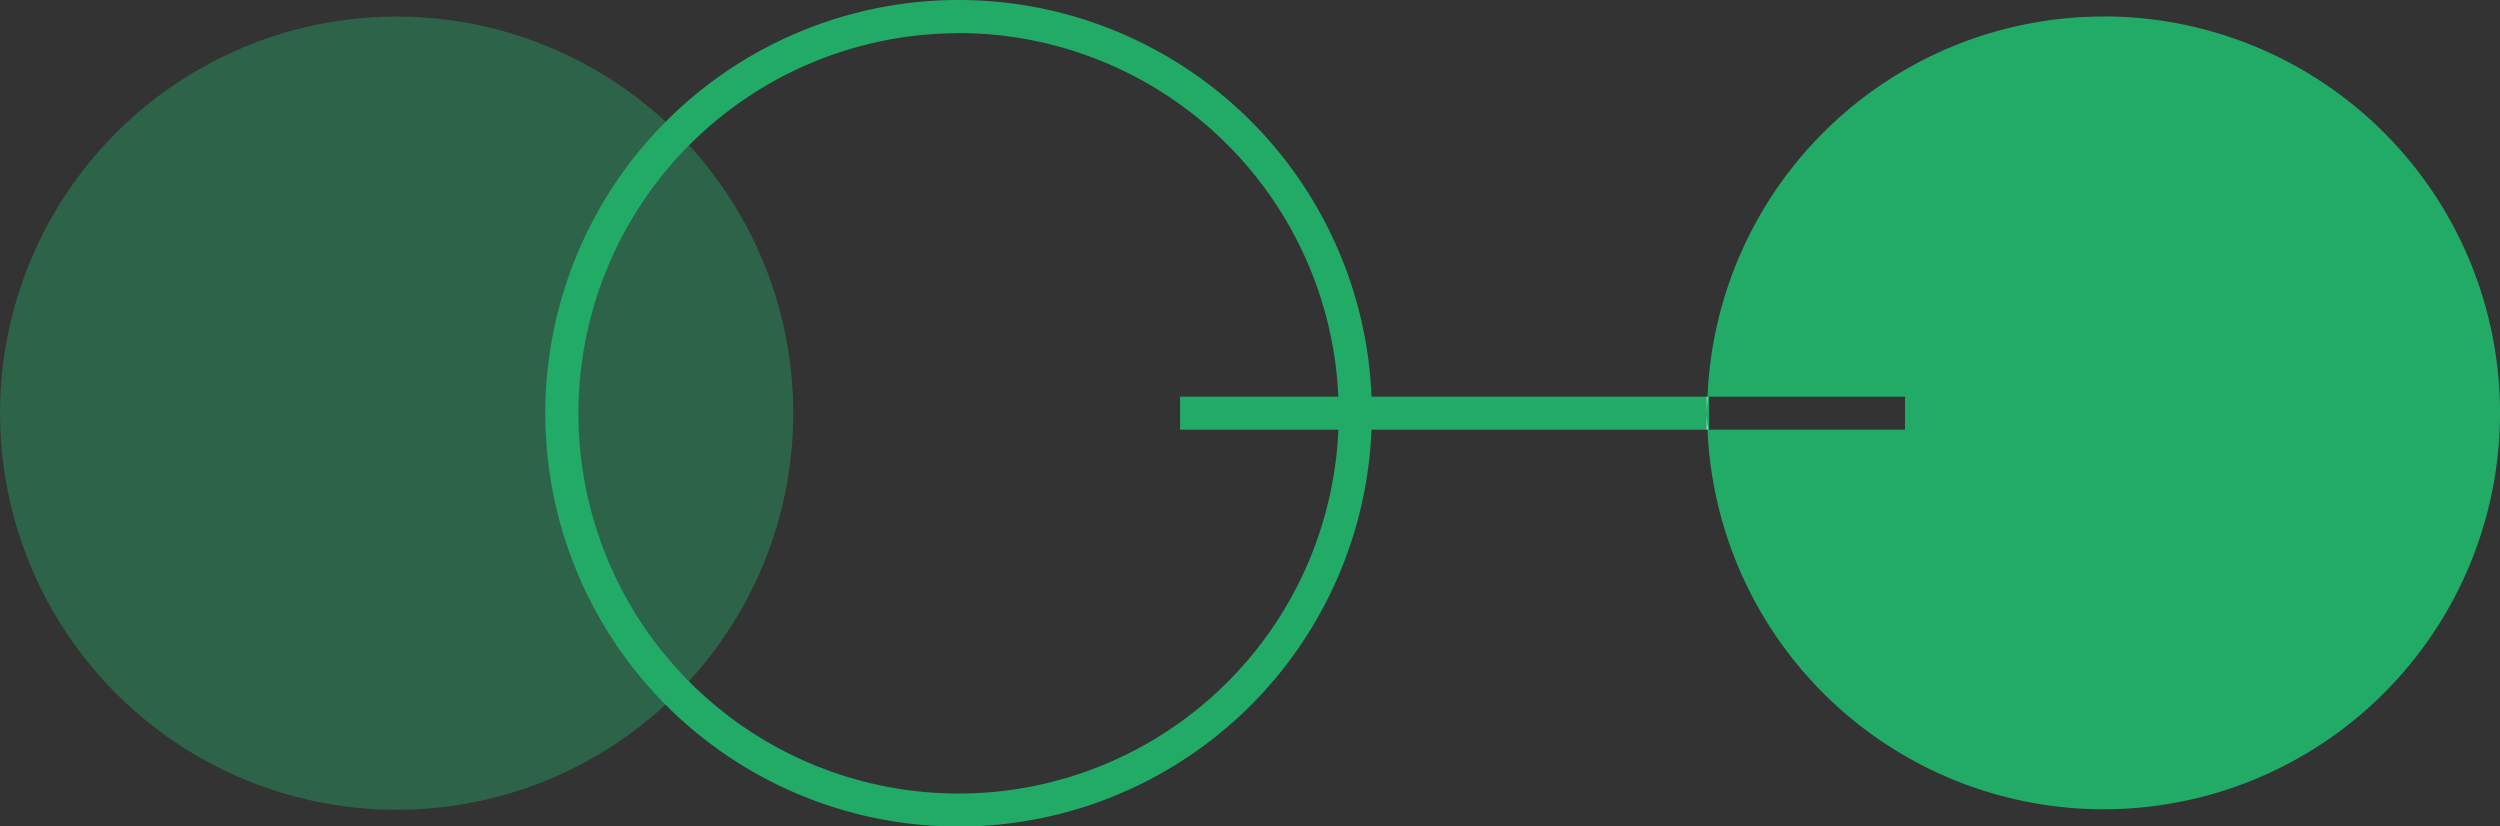 <svg id="Layer_1" data-name="Layer 1" xmlns="http://www.w3.org/2000/svg" viewBox="0 0 465.79 153.97"><rect x="0" y="0" width="465.79" height="153.97" fill="#333333" stroke="none"/><defs><style>.cls-1{opacity:0.4;}.cls-2{fill:#22ab67;}.cls-3{fill:#fff;}</style></defs><g class="cls-1"><circle class="cls-2" cx="73.9" cy="76.98" r="73.9"/></g><path class="cls-2" d="M178.6,154a77,77,0,1,1,77-77A77.07,77.07,0,0,1,178.6,154Zm0-147.81A70.83,70.83,0,1,0,249.43,77,70.9,70.9,0,0,0,178.6,6.16Z"/><rect class="cls-2" x="219.87" y="73.9" width="98.54" height="6.16"/><path class="cls-3" d="M318.14,73.9H318v6.16h.16c-.05-1-.16-2-.16-3.08S318.09,74.93,318.14,73.9Z"/><path class="cls-2" d="M391.89,3.08A73.84,73.84,0,0,0,318.14,73.9h36.79v6.16H318.14a73.86,73.86,0,1,0,73.75-77Z"/></svg>